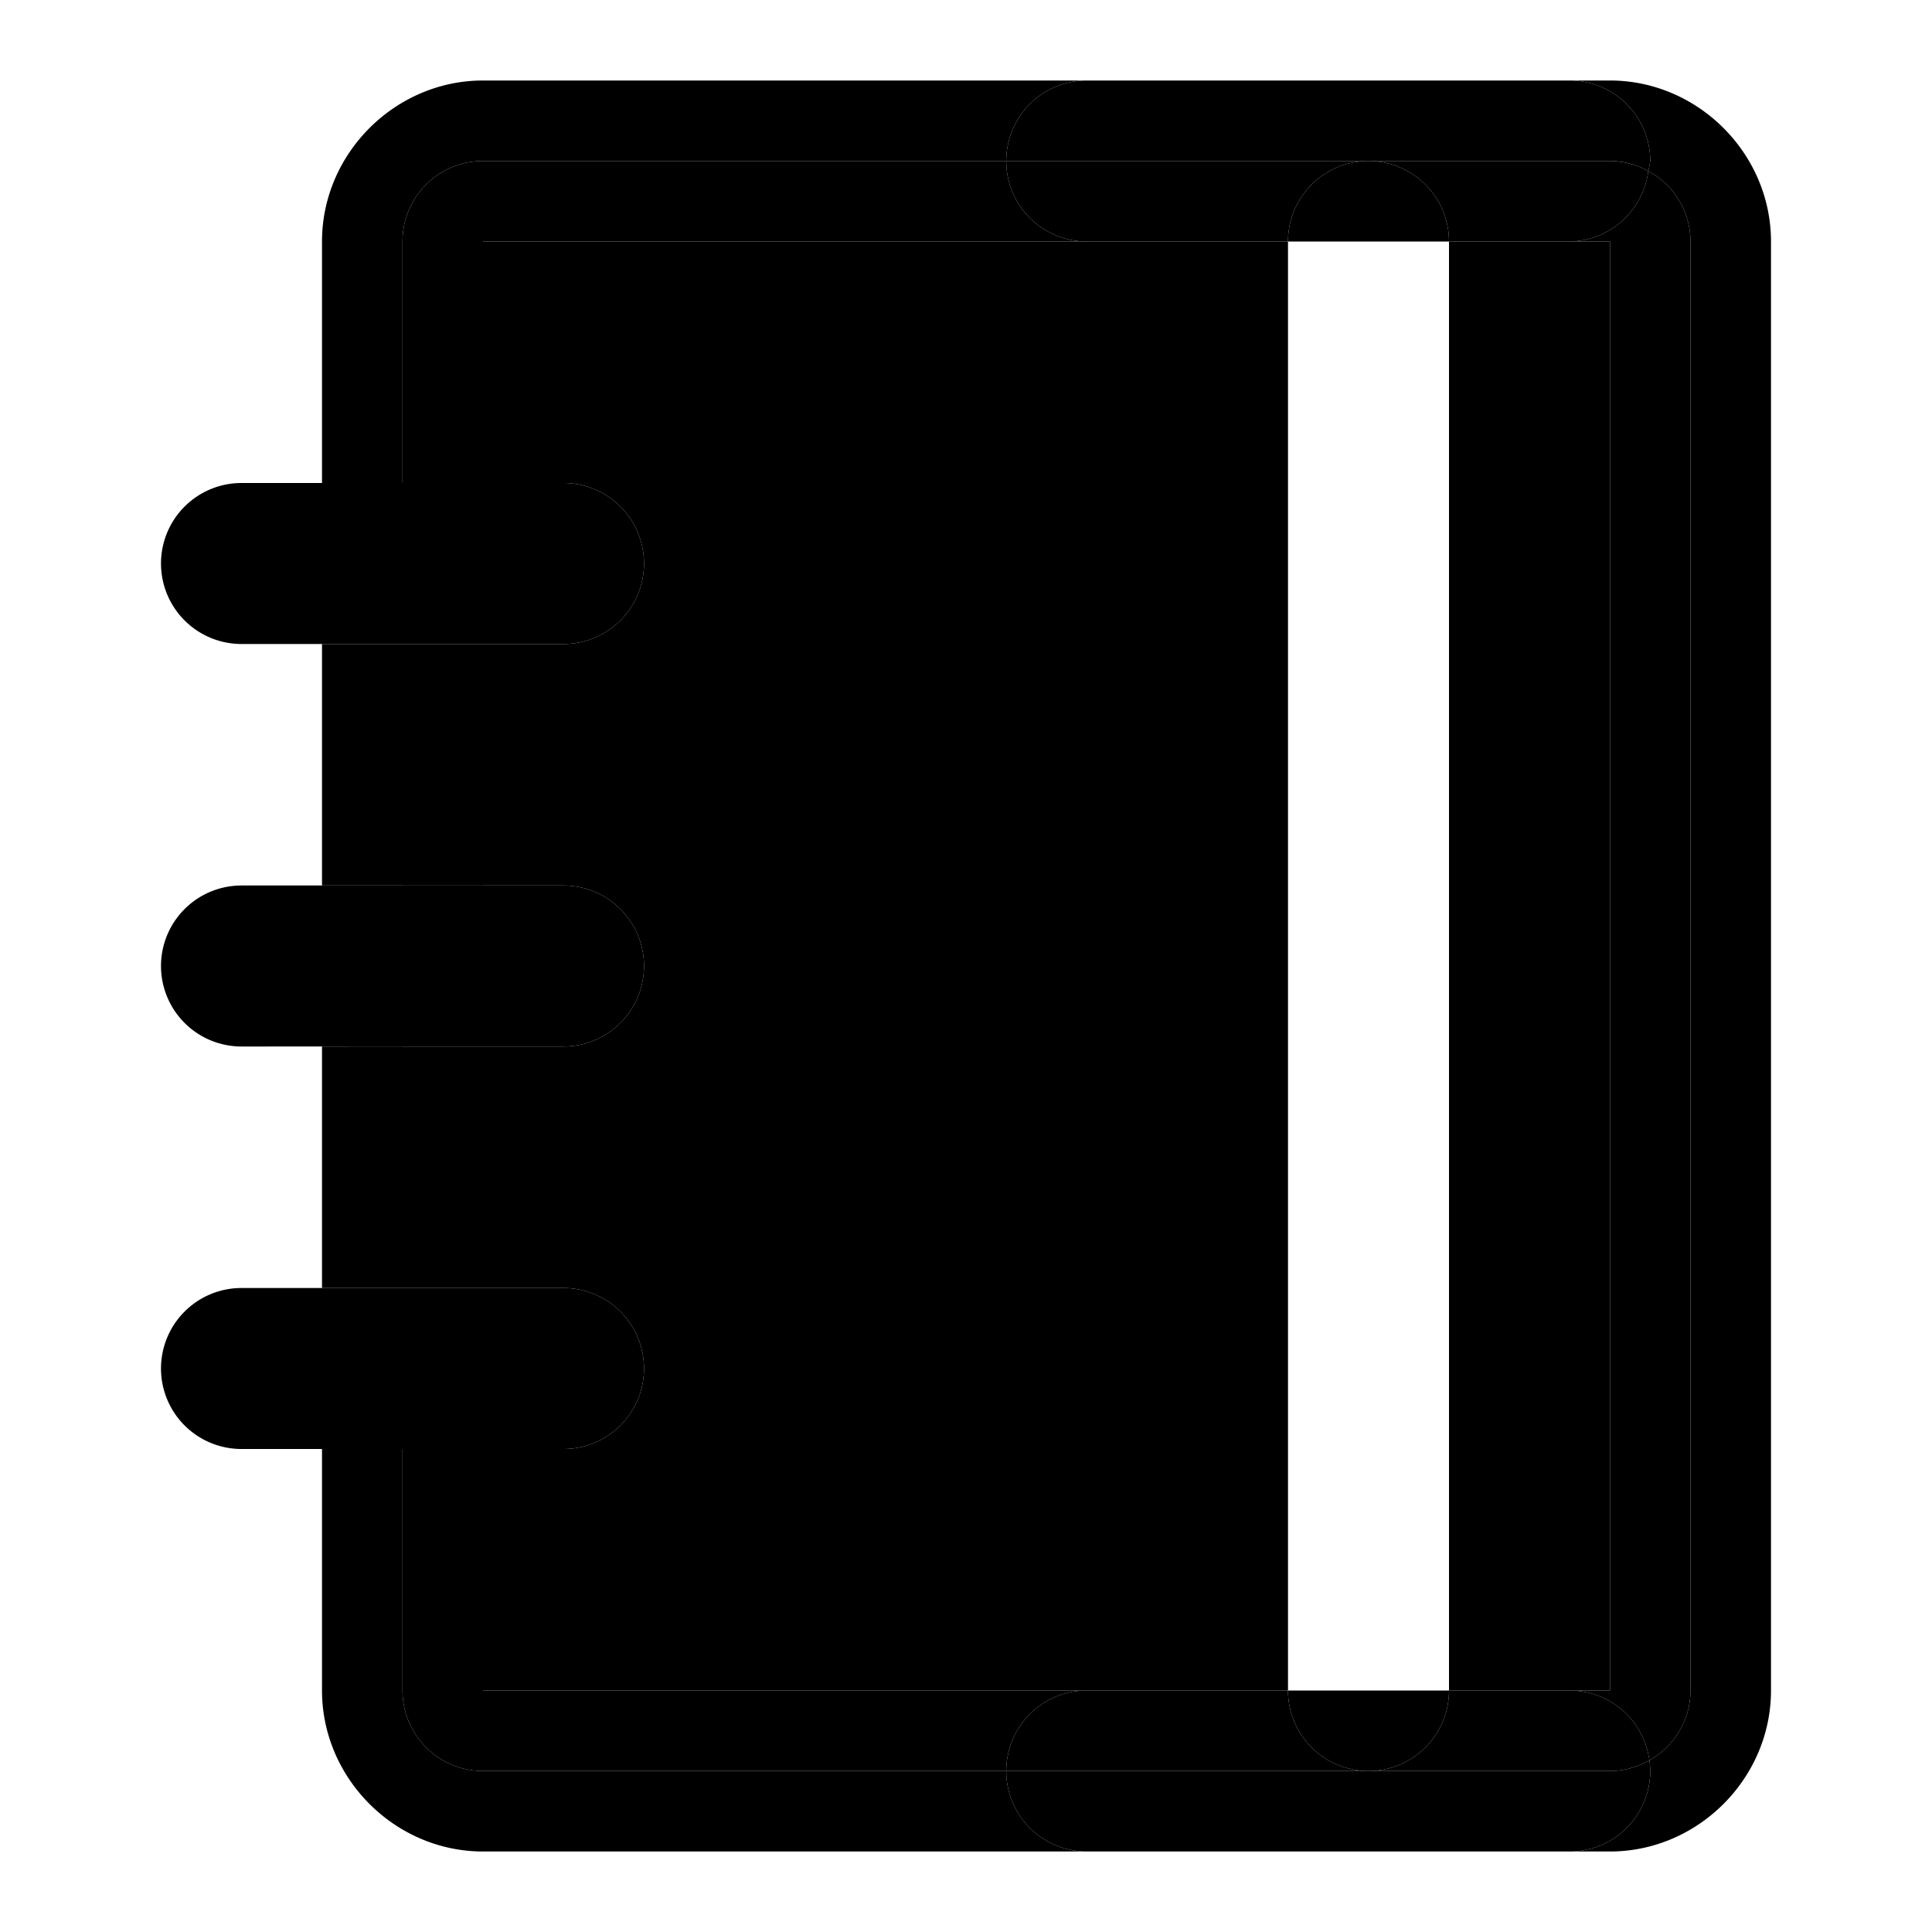 <svg xmlns="http://www.w3.org/2000/svg" width="48" height="48" viewBox="0 0 48 48"><path d="M36 42h4V6h-4zM12 12h2a2 2 0 0 1 2 2 2 2 0 0 1-2 2h-2v6h2a2 2 0 0 1 2 2 2 2 0 0 1-2 2h-2v6h2a2 2 0 0 1 2 2 2 2 0 0 1-2 2h-2v6h20V6H12Z"/><path d="M39 42a2 2 0 0 1 1.979 1.734A1.99 1.99 0 0 0 42 42V6a1.99 1.99 0 0 0-1.049-1.75A2 2 0 0 1 39 6h1v36zm-27-6h-2v6a2 2 0 0 0 2 2h13a2 2 0 0 1 2-2H12Zm0-10h-2v6h2zm0-10h-2v6h2zm-2-4h2V6h15a2 2 0 0 1-2-2H12a2 2 0 0 0-2 2zM8 22h2v-6H8Zm0 10h2v-6H8Z"/><path d="M27 46a2 2 0 0 1-2-2H12a2 2 0 0 1-2-2v-6H8v6c0 2.185 1.815 4 4 4zM39 2a2 2 0 0 1 2 2 2 2 0 0 1-.049.25A1.99 1.99 0 0 1 42 6v36a1.99 1.99 0 0 1-1.021 1.734A2 2 0 0 1 41 44a2 2 0 0 1-2 2h1c2.185 0 4-1.815 4-4V6c0-2.185-1.815-4-4-4ZM12 2C9.815 2 8 3.815 8 6v6h2V6a2 2 0 0 1 2-2h13a2 2 0 0 1 2-2z"/><path d="M12 12v4h2a2 2 0 0 0 2-2 2 2 0 0 0-2-2zm-2 0v4h2v-4zm-2 4h2v-4H8Zm0 0v-4H6a2 2 0 0 0-2 2 2 2 0 0 0 2 2zm4 6h-2v4h2zm0 0v4h2a2 2 0 0 0 2-2 2 2 0 0 0-2-2zm-4 4h2v-4H8Zm0 0v-4H6a2 2 0 0 0-2 2 2 2 0 0 0 2 2zm4 6h-2v4h2zm0 0v4h2a2 2 0 0 0 2-2 2 2 0 0 0-2-2zm-4 4h2v-4H8Zm0 0v-4H6a2 2 0 0 0-2 2 2 2 0 0 0 2 2zM32 6a2 2 0 0 1 2-2h-9a2 2 0 0 0 2 2z"/><path d="M36 6a2 2 0 0 0-2-2 2 2 0 0 0-2 2Z"/><path d="M39 6a2 2 0 0 0 1.951-1.75A2 2 0 0 0 40 4h-6a2 2 0 0 1 2 2z"/><path d="M27 2a2 2 0 0 0-2 2h15c.346 0 .667.095.951.25A2 2 0 0 0 41 4a2 2 0 0 0-2-2Zm9 40a2 2 0 0 1-2 2h6c.357 0 .688-.102.979-.266A2 2 0 0 0 39 42Z"/><path d="M32 42a2 2 0 0 0 2 2 2 2 0 0 0 2-2z"/><path d="M27 42a2 2 0 0 0-2 2h9a2 2 0 0 1-2-2z"/><path d="M39 46a2 2 0 0 0 2-2 2 2 0 0 0-.021-.266c-.29.164-.622.266-.979.266H25a2 2 0 0 0 2 2z"/></svg>